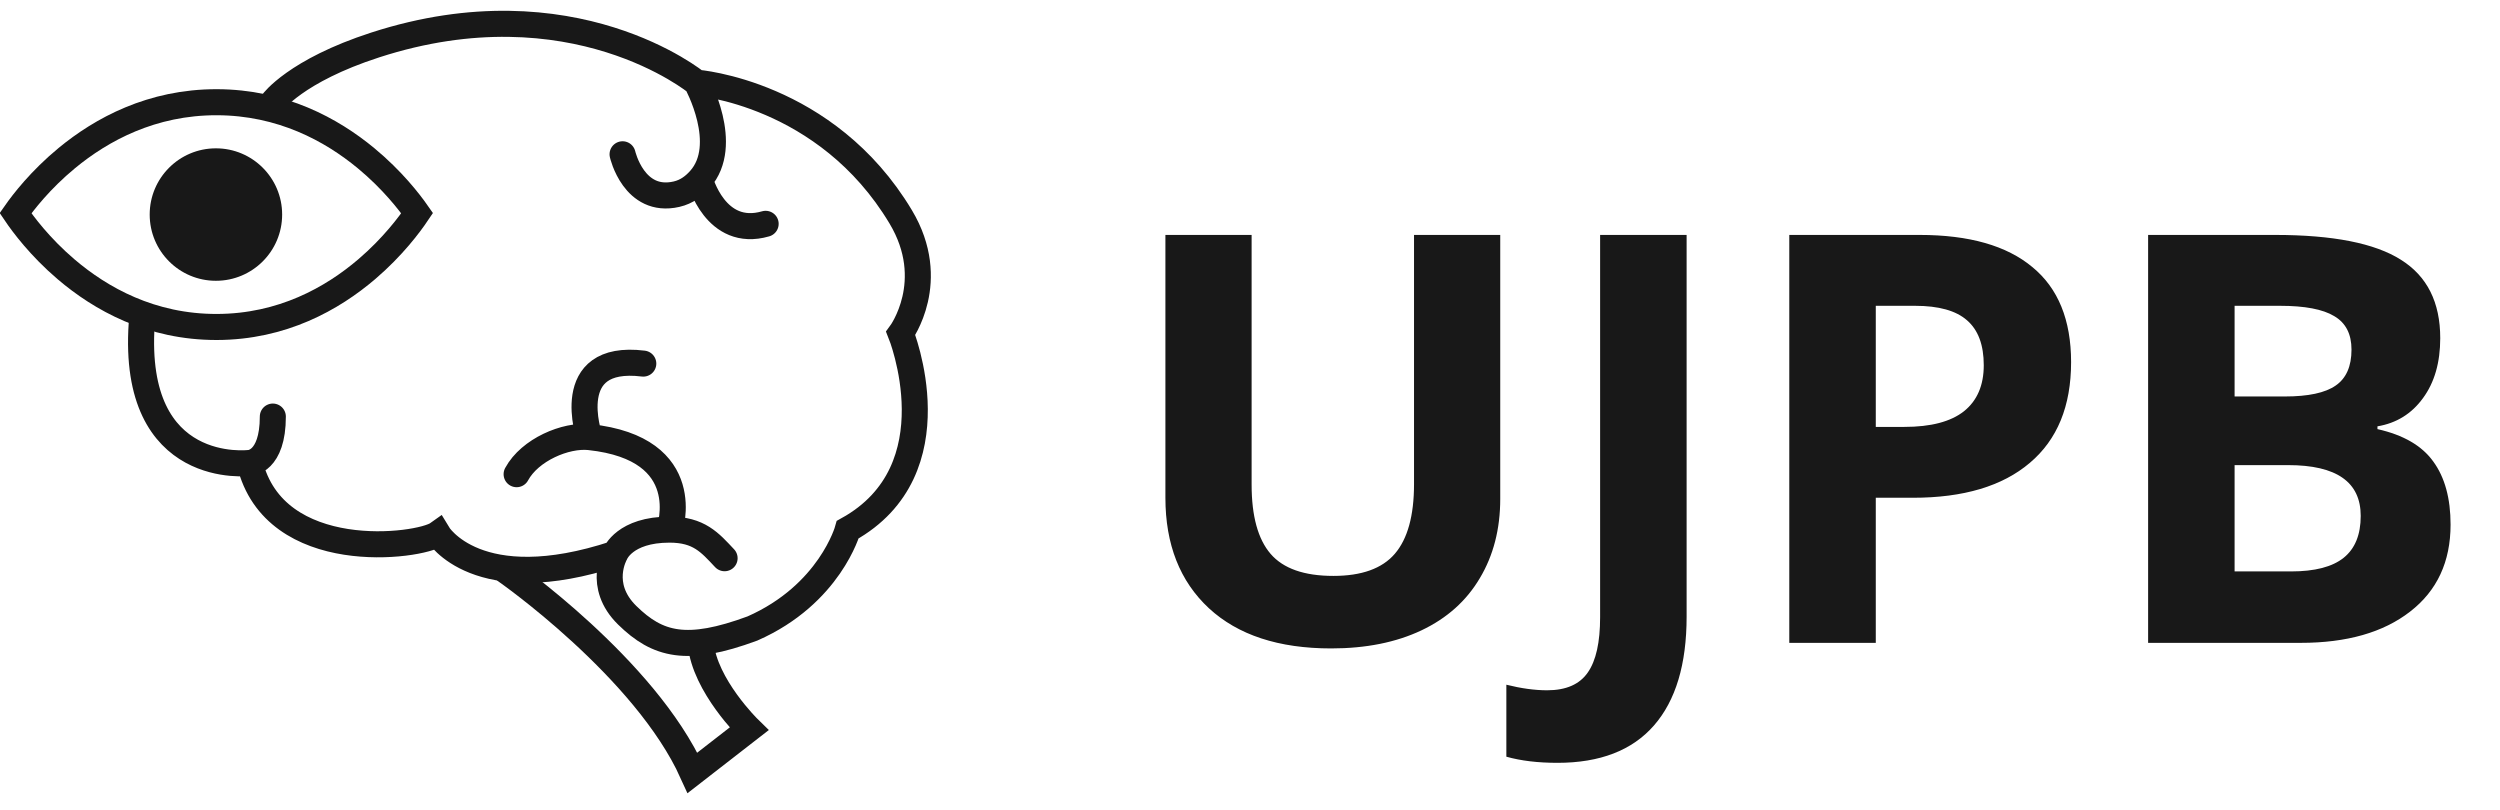 <svg width="105" height="34" viewBox="0 0 105 34" fill="none" xmlns="http://www.w3.org/2000/svg">
<path d="M21.252 23.977C21.252 23.977 27.093 28.05 29.085 32.459L31.46 30.614C31.46 30.614 29.597 28.797 29.431 27.037" stroke="#181818" stroke-width="1.094" stroke-linecap="round"/>
<path d="M5.952 13.591C5.512 20.084 10.487 19.443 10.487 19.443M10.487 19.443C10.487 19.443 11.459 19.415 11.459 17.496M10.487 19.443C11.525 23.759 17.608 22.976 18.387 22.419C18.387 22.419 20.029 25.173 25.842 23.254M25.842 23.254C25.842 23.254 25.061 24.584 26.343 25.841C27.625 27.098 28.846 27.416 31.601 26.397C34.859 24.962 35.606 22.244 35.606 22.244C40.148 19.73 37.83 14.001 37.83 14.001C37.83 14.001 39.448 11.81 37.83 9.108C34.702 3.884 29.26 3.473 29.26 3.473M25.842 23.254C25.842 23.254 26.23 22.244 28.12 22.244M11.459 4.293C11.459 4.293 12.411 2.974 15.758 1.889C24.058 -0.802 29.26 3.473 29.26 3.473M29.26 3.473C29.26 3.473 30.701 6.076 29.396 7.54M30.433 23.445C29.814 22.786 29.358 22.244 28.12 22.244M26.148 6.48C26.148 6.48 26.621 8.566 28.413 8.156C28.853 8.055 29.162 7.802 29.396 7.54M29.396 7.54C29.396 7.54 30.043 10.013 32.157 9.401M28.12 22.244C28.12 22.244 29.292 18.841 24.758 18.358M21.698 19.916C22.252 18.89 23.76 18.252 24.758 18.358M24.758 18.358C24.758 18.358 23.538 14.841 27.018 15.271" stroke="#181818" stroke-width="1.094" stroke-linecap="round"/>
<path d="M9.106 13.733C6.345 13.739 4.231 12.552 2.774 11.309C1.677 10.373 0.966 9.418 0.652 8.953C0.975 8.492 1.698 7.554 2.807 6.639C4.268 5.434 6.374 4.288 9.106 4.293C11.825 4.299 13.92 5.443 15.373 6.644C16.477 7.557 17.197 8.492 17.519 8.953C17.207 9.417 16.499 10.37 15.406 11.304C13.957 12.542 11.854 13.728 9.106 13.733Z" stroke="#181818" stroke-width="1.094"/>
<path d="M9.068 11.793C10.605 11.793 11.85 10.548 11.85 9.011C11.85 7.475 10.605 6.23 9.068 6.23C7.532 6.23 6.287 7.475 6.287 9.011C6.287 10.548 7.532 11.793 9.068 11.793Z" fill="#181818"/>
<path d="M63.01 9.867V20.953C63.01 22.219 62.724 23.328 62.154 24.281C61.592 25.234 60.775 25.965 59.705 26.473C58.635 26.98 57.369 27.234 55.908 27.234C53.705 27.234 51.994 26.672 50.775 25.547C49.556 24.414 48.947 22.867 48.947 20.906V9.867H52.568V20.355C52.568 21.676 52.834 22.645 53.365 23.262C53.896 23.879 54.775 24.188 56.002 24.188C57.189 24.188 58.049 23.879 58.58 23.262C59.119 22.637 59.389 21.66 59.389 20.332V9.867H63.01ZM65.412 32.039C64.592 32.039 63.877 31.953 63.267 31.781V28.758C63.892 28.914 64.463 28.992 64.978 28.992C65.775 28.992 66.346 28.742 66.689 28.242C67.033 27.75 67.205 26.977 67.205 25.922V9.867H70.838V25.898C70.838 27.898 70.381 29.422 69.467 30.469C68.553 31.516 67.201 32.039 65.412 32.039ZM78.783 17.93H79.978C81.096 17.93 81.931 17.711 82.486 17.273C83.041 16.828 83.318 16.184 83.318 15.34C83.318 14.488 83.084 13.859 82.615 13.453C82.154 13.047 81.428 12.844 80.435 12.844H78.783V17.93ZM86.986 15.211C86.986 17.055 86.408 18.465 85.252 19.441C84.103 20.418 82.467 20.906 80.342 20.906H78.783V27H75.15V9.867H80.623C82.701 9.867 84.279 10.316 85.357 11.215C86.443 12.105 86.986 13.438 86.986 15.211ZM90.221 9.867H95.553C97.982 9.867 99.744 10.215 100.838 10.91C101.939 11.598 102.49 12.695 102.49 14.203C102.49 15.227 102.248 16.066 101.764 16.723C101.287 17.379 100.65 17.773 99.853 17.906V18.023C100.939 18.266 101.721 18.719 102.197 19.383C102.682 20.047 102.924 20.93 102.924 22.031C102.924 23.594 102.357 24.812 101.224 25.688C100.099 26.562 98.568 27 96.631 27H90.221V9.867ZM93.853 16.652H95.963C96.947 16.652 97.658 16.5 98.096 16.195C98.541 15.891 98.763 15.387 98.763 14.684C98.763 14.027 98.521 13.559 98.037 13.277C97.56 12.988 96.803 12.844 95.763 12.844H93.853V16.652ZM93.853 19.535V24H96.221C97.221 24 97.959 23.809 98.435 23.426C98.912 23.043 99.15 22.457 99.15 21.668C99.15 20.246 98.135 19.535 96.103 19.535H93.853Z" fill="#181818"/>
</svg>
